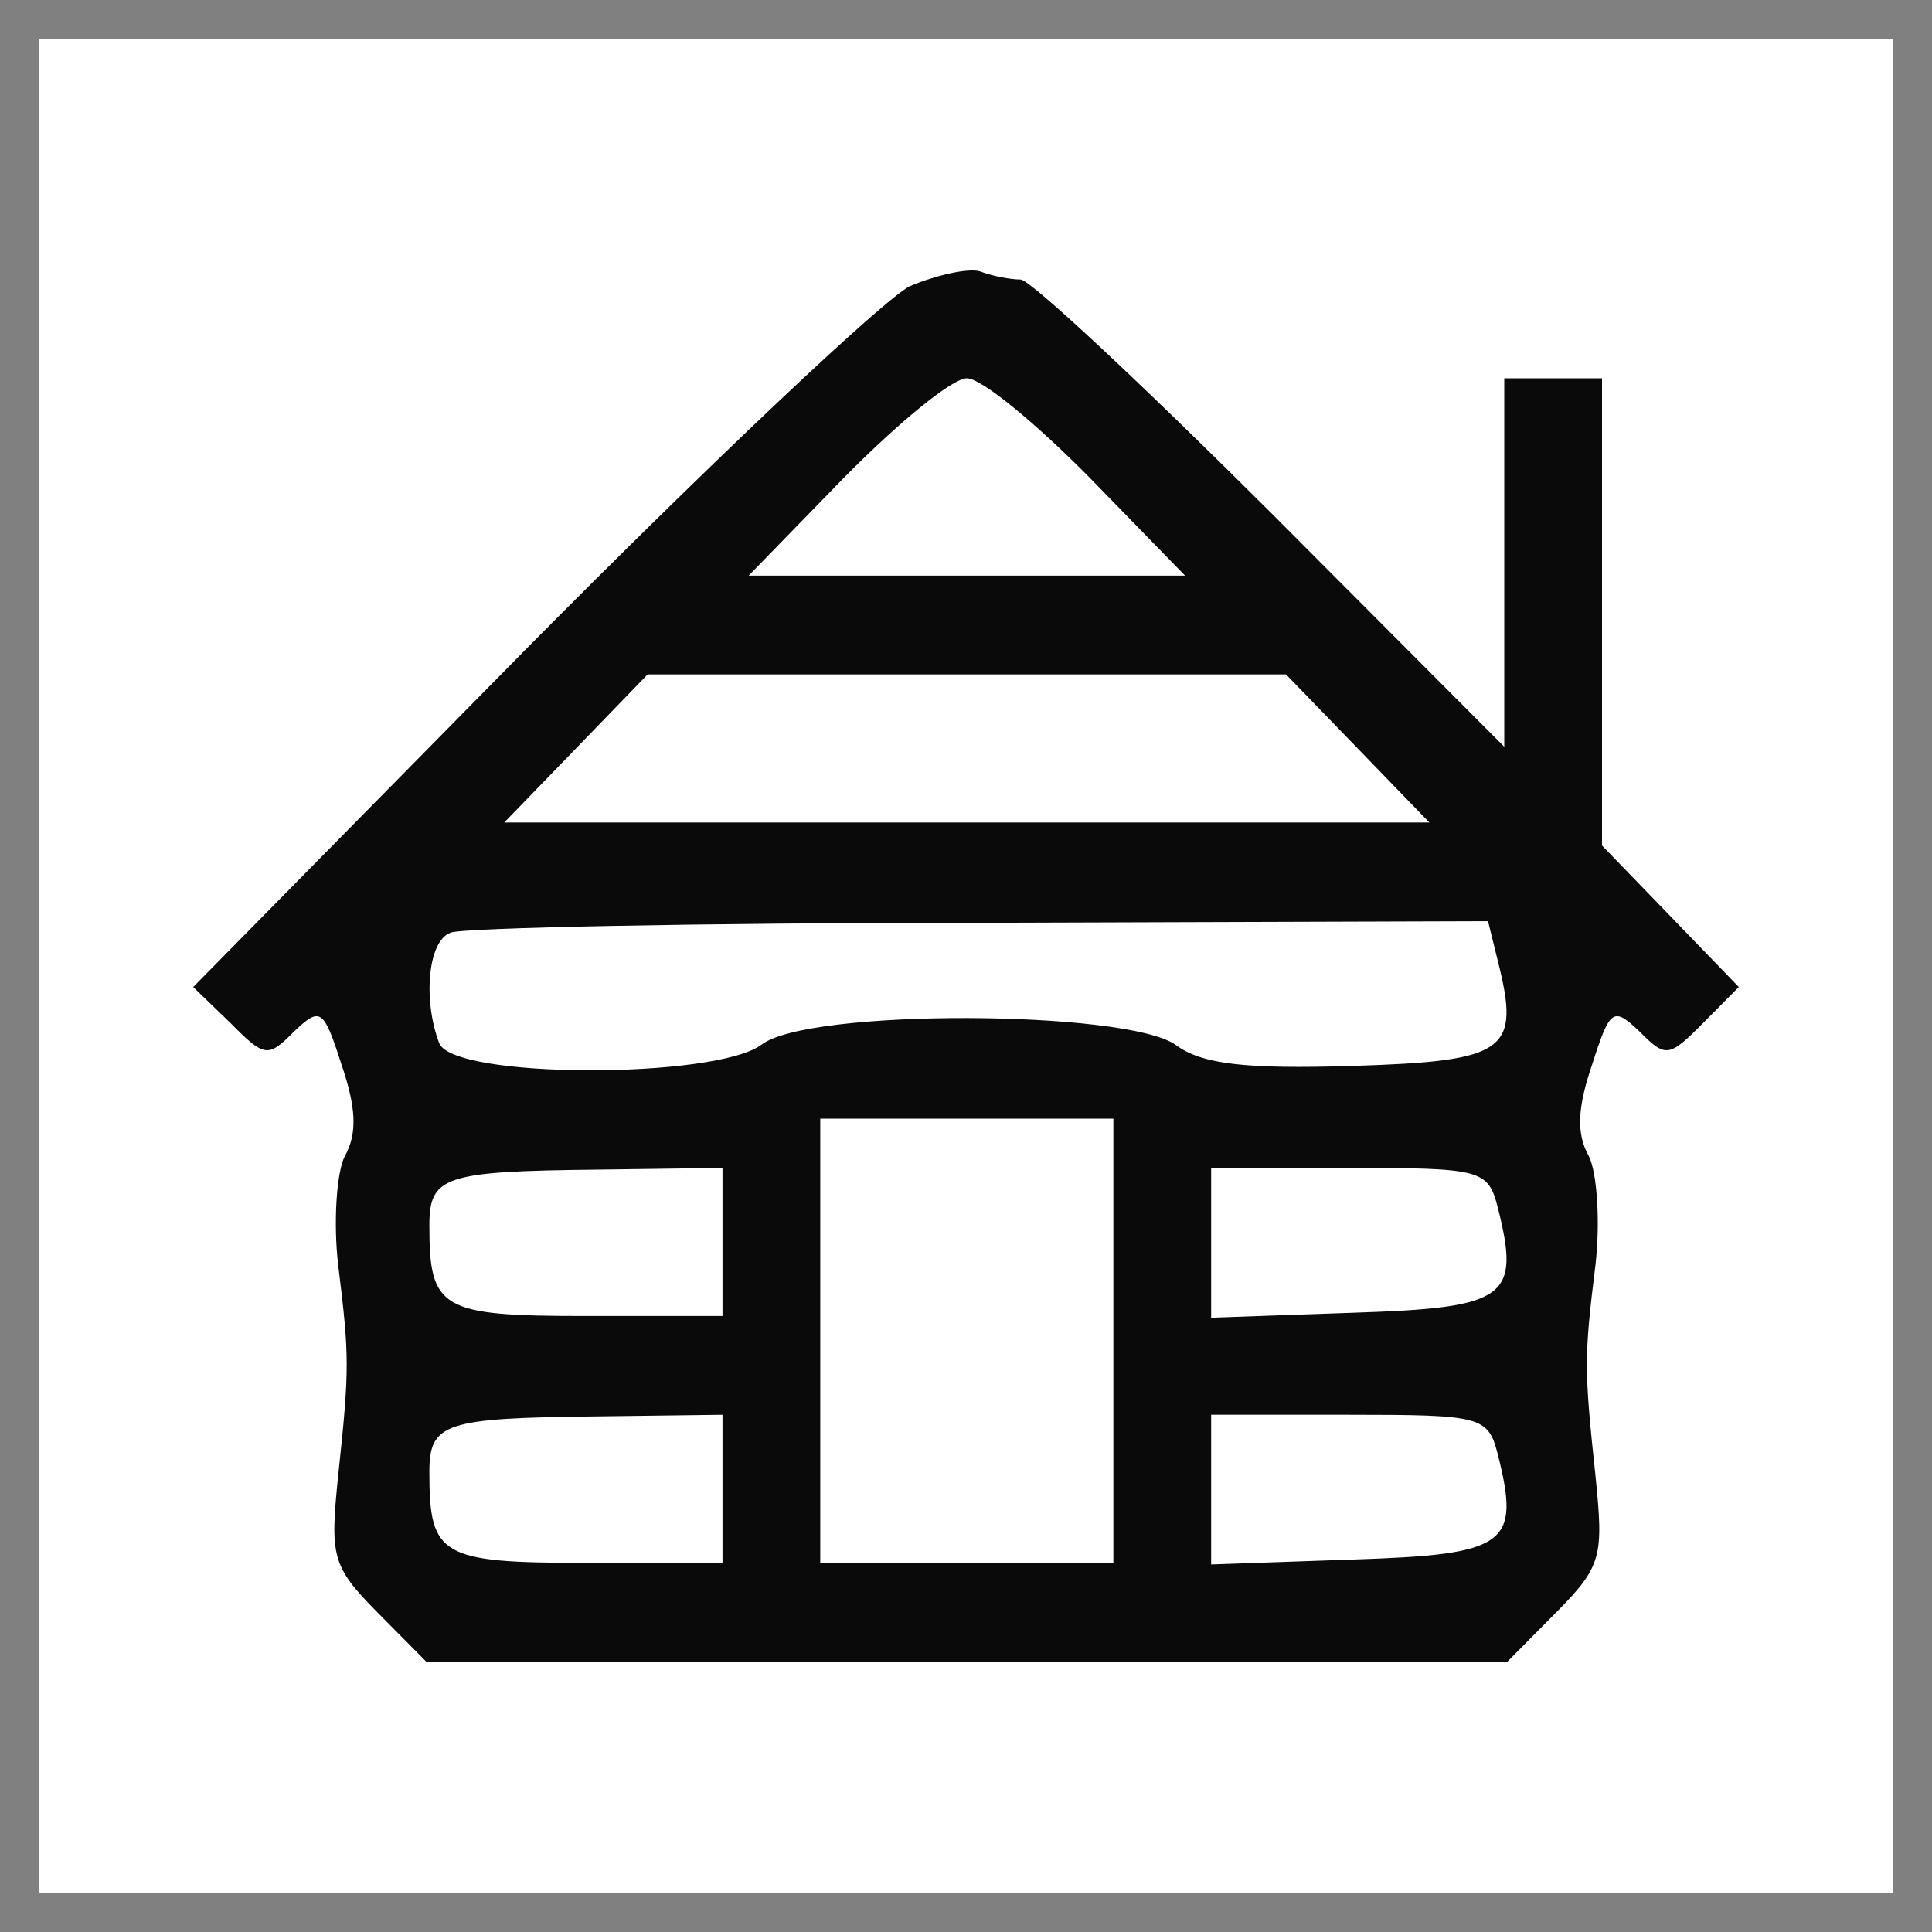 <svg width="25" height="25" viewBox="0 0 25 25" fill="none" xmlns="http://www.w3.org/2000/svg">
<rect x="0" y="0" width="25" height="25" fill="#808080" stroke="none"/>
<rect width="24" height="24" transform="translate(0.5 0.5)" fill="white"/>
<path d="M11.773 3.703C11.436 3.873 9.202 5.98 6.82 8.386L2.5 12.772L2.985 13.24C3.427 13.687 3.469 13.687 3.807 13.346C4.144 13.027 4.186 13.048 4.418 13.772C4.607 14.326 4.629 14.666 4.46 14.964C4.355 15.177 4.312 15.816 4.376 16.369C4.523 17.562 4.523 17.711 4.376 19.094C4.27 20.137 4.291 20.265 4.881 20.861L5.514 21.5H12.511H19.507L20.14 20.861C20.73 20.265 20.751 20.137 20.645 19.094C20.498 17.711 20.498 17.562 20.645 16.369C20.709 15.816 20.666 15.177 20.561 14.964C20.392 14.666 20.414 14.326 20.603 13.772C20.835 13.048 20.877 13.027 21.214 13.346C21.552 13.687 21.594 13.687 22.036 13.24L22.5 12.772L21.615 11.856L20.73 10.941V7.918V4.895H20.098H19.465V7.279V9.663L16.451 6.64C14.787 4.98 13.332 3.617 13.206 3.617C13.08 3.617 12.848 3.575 12.679 3.511C12.532 3.468 12.131 3.554 11.773 3.703ZM14.091 6.172L15.335 7.449H12.511H9.687L10.93 6.172C11.625 5.47 12.321 4.895 12.511 4.895C12.7 4.895 13.396 5.47 14.091 6.172ZM17.569 9.685L18.496 10.643H12.511H6.525L7.453 9.685L8.38 8.727H12.511H16.641L17.569 9.685ZM19.381 12.431C19.676 13.602 19.507 13.73 17.505 13.793C16.114 13.836 15.545 13.772 15.208 13.517C14.555 13.07 10.466 13.048 9.855 13.517C9.265 13.964 5.851 13.964 5.682 13.495C5.472 12.942 5.535 12.175 5.83 12.069C5.956 12.005 9.054 11.941 12.658 11.941L19.255 11.92L19.381 12.431ZM14.407 17.349V20.223H12.511H10.614V17.349V14.475H12.511H14.407V17.349ZM9.349 16.071V17.029H7.579C5.703 17.029 5.556 16.944 5.556 15.858C5.556 15.22 5.746 15.156 7.727 15.135L9.349 15.113V16.071ZM19.381 15.624C19.676 16.795 19.507 16.923 17.505 16.987L15.672 17.051V16.071V15.113H17.463C19.17 15.113 19.255 15.135 19.381 15.624ZM9.349 19.265V20.223H7.579C5.703 20.223 5.556 20.137 5.556 19.052C5.556 18.413 5.746 18.349 7.727 18.328L9.349 18.307V19.265ZM19.381 18.818C19.676 19.988 19.507 20.116 17.505 20.18L15.672 20.244V19.265V18.307H17.463C19.17 18.307 19.255 18.328 19.381 18.818Z" fill="#0A0A0A"/>
</svg>
